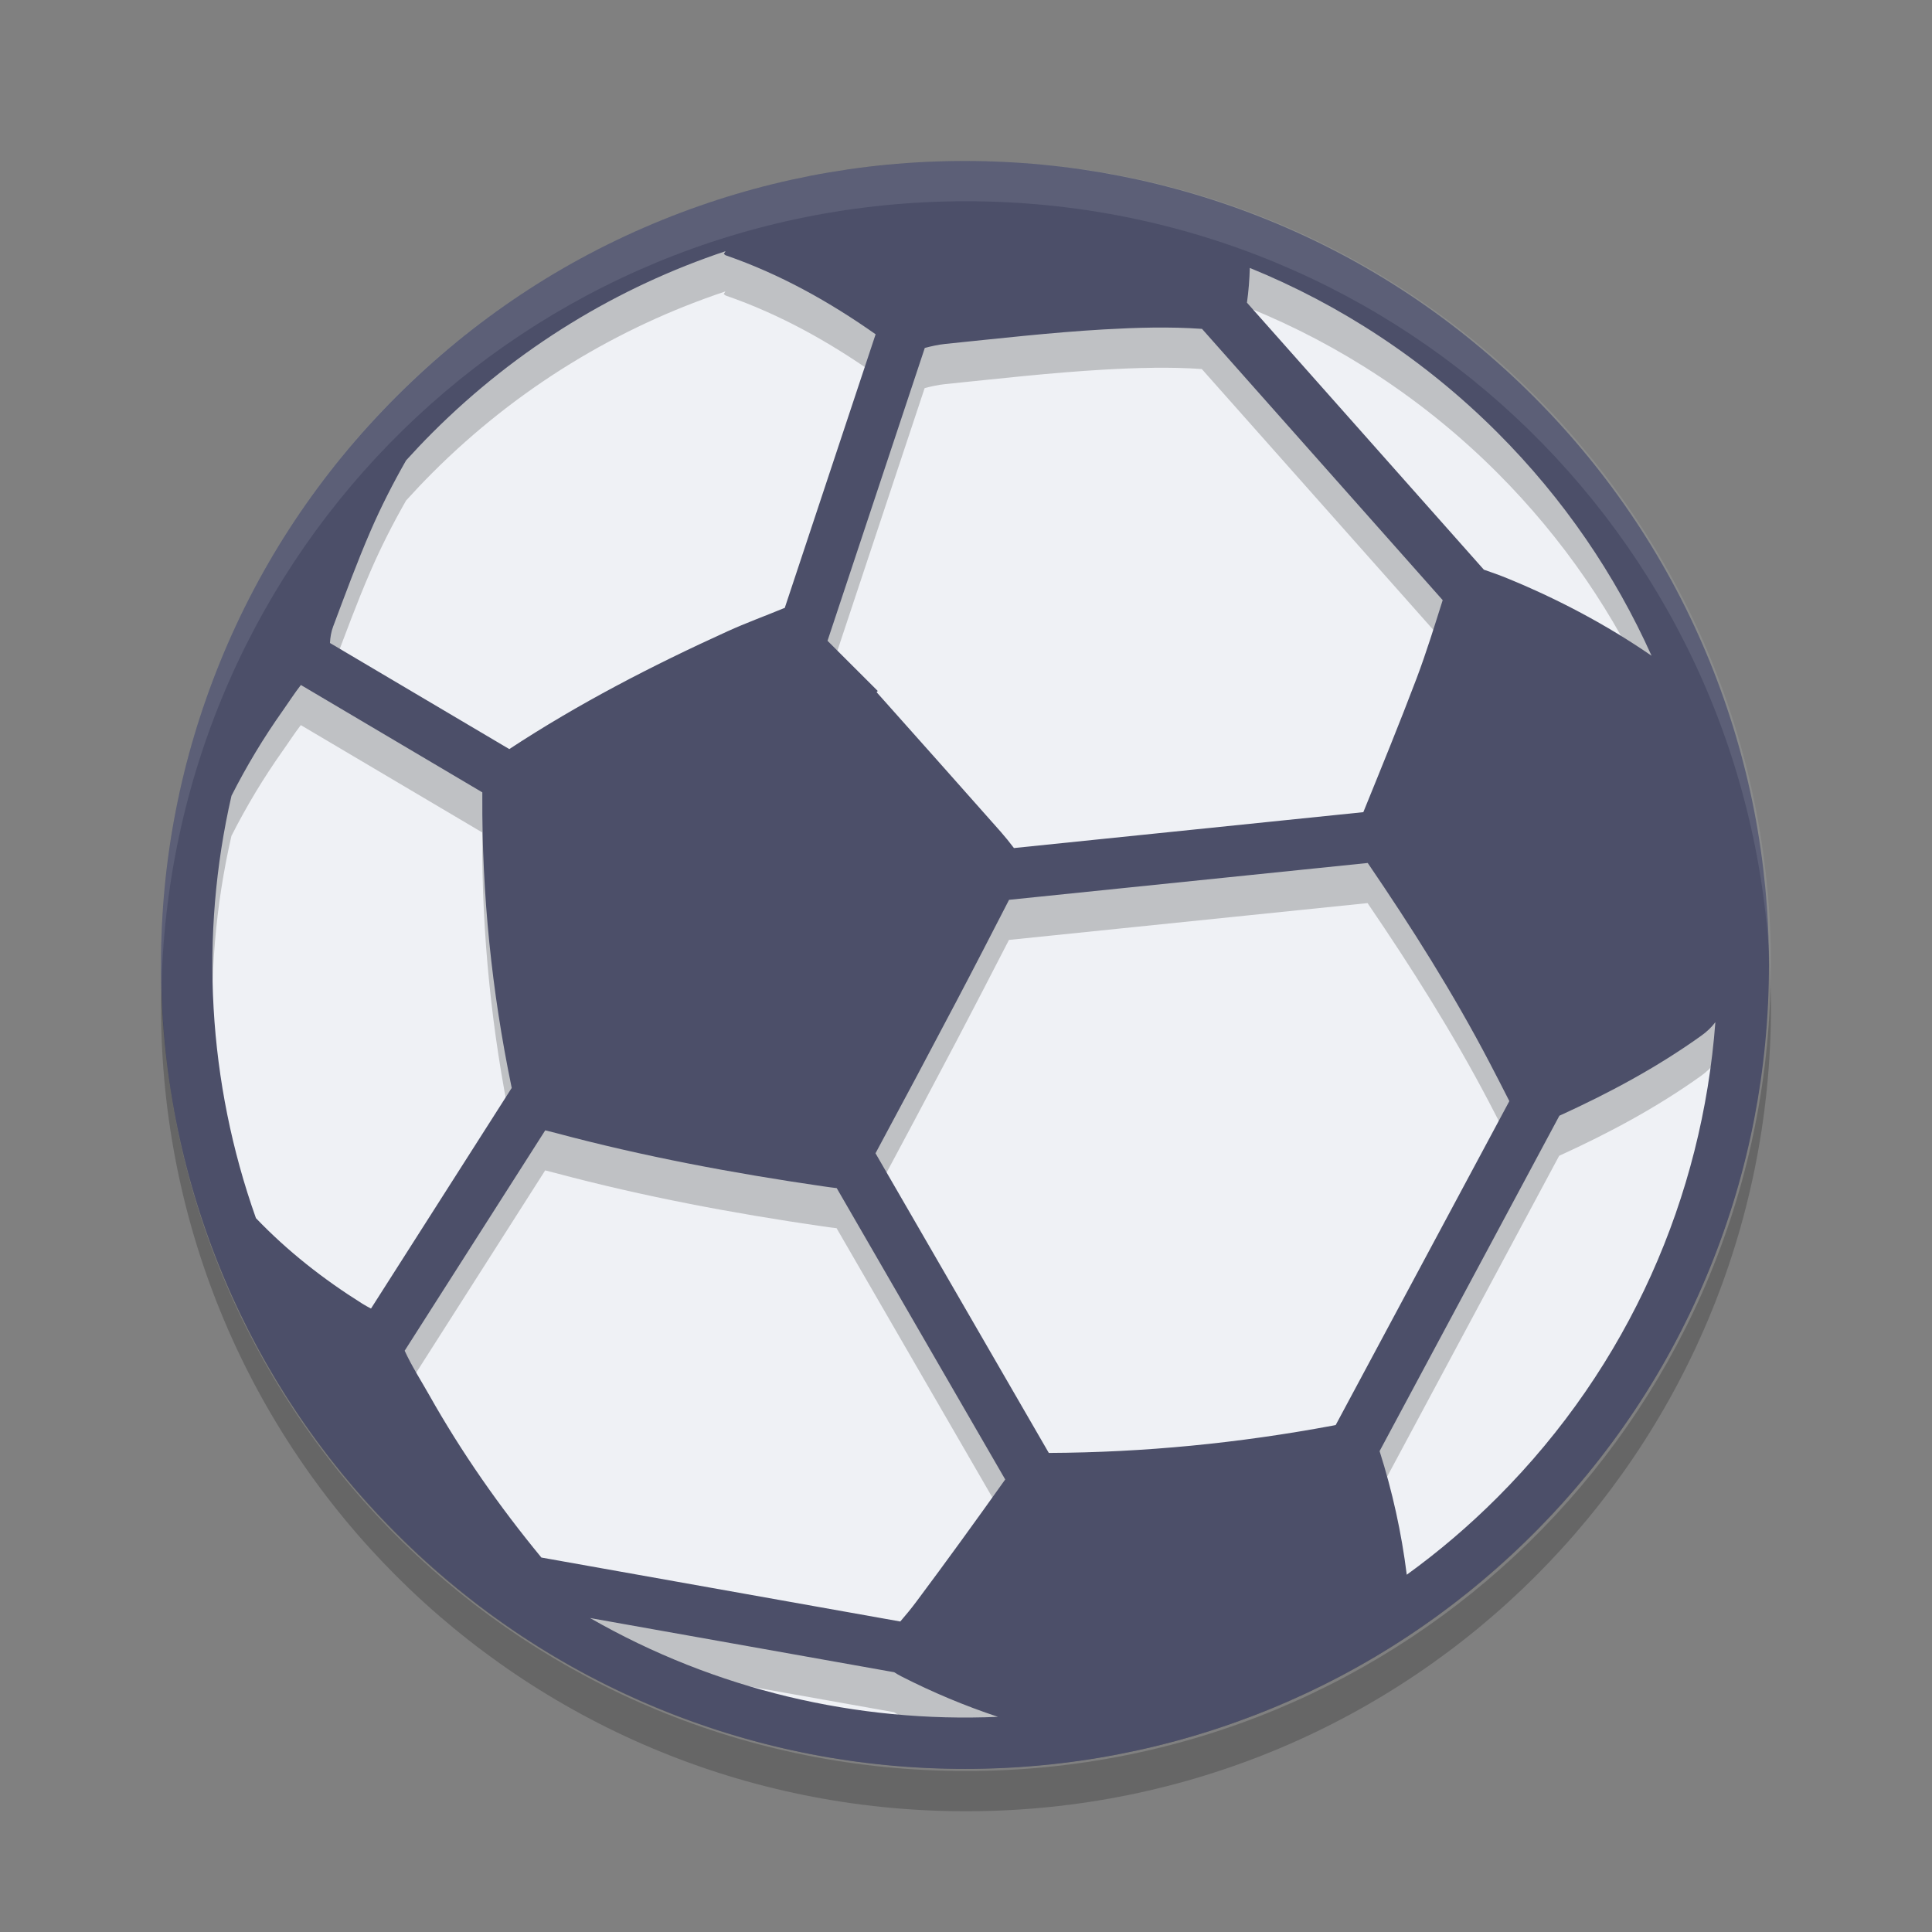 <svg xmlns="http://www.w3.org/2000/svg" width="24" height="24" version="1">
 <rect width="100%" height="100%" fill="#808080" stroke="none"/>
 <rect style="fill:#eff1f5" width="19.3" height="19.3" x="-21.65" y="-21.65" rx="9.65" ry="9.65" transform="matrix(0,-1,-1,0,0,0)"/>
 <g style="opacity:0.2" transform="matrix(0.276,0,0,0.276,2,2.5)">
  <g>
   <path transform="matrix(1.809,0,0,1.809,-7.237,-9.046)" d="M 24,5 C 21.402,5 18.871,5.492 16.475,6.463 13.994,7.469 11.766,8.949 9.857,10.857 7.948,12.766 6.471,14.994 5.465,17.475 4.536,19.765 4.057,22.181 4.016,24.658 4.362,35.43 13.141,44 24,44 c 10.859,0 19.638,-8.57 19.984,-19.342 -0.041,-2.477 -0.519,-4.893 -1.447,-7.183 -1.006,-2.481 -2.486,-4.709 -4.394,-6.618 C 36.234,8.949 34.01,7.469 31.527,6.463 29.131,5.492 26.598,5 24,5 Z m -5.957,2.244 c -0.014,0.022 -0.028,0.043 -0.041,0.066 0.023,0.017 0.036,0.033 0.049,0.037 1.347,0.465 2.571,1.15 3.726,1.963 l -2.259,6.809 c -0.012,0.003 -0.025,0.007 -0.036,0.012 -0.462,0.191 -0.933,0.361 -1.388,0.568 -1.877,0.853 -3.707,1.797 -5.43,2.93 L 8.203,16.99 c 0.007,-0.139 0.031,-0.28 0.078,-0.406 0.3,-0.798 0.595,-1.601 0.934,-2.383 0.261,-0.602 0.558,-1.185 0.883,-1.754 0.212,-0.234 0.431,-0.466 0.658,-0.693 2.118,-2.118 4.621,-3.62 7.287,-4.51 z m 13.043,0.416 c 2.242,0.912 4.344,2.278 6.16,4.094 1.652,1.653 2.93,3.54 3.834,5.555 -1.119,-0.77 -2.315,-1.404 -3.572,-1.92 -0.196,-0.081 -0.396,-0.153 -0.6,-0.223 L 31.016,8.523 c 0.041,-0.287 0.061,-0.574 0.07,-0.863 z m -2.414,1.484 c 0.406,-0.005 0.814,0.002 1.224,0.031 l 5.989,6.748 c -0.206,0.651 -0.409,1.304 -0.649,1.941 -0.423,1.118 -0.875,2.225 -1.326,3.334 l -8.691,0.893 c -0.104,-0.137 -0.213,-0.272 -0.326,-0.401 -1.027,-1.162 -2.059,-2.318 -3.09,-3.476 0.009,-0.012 0.018,-0.021 0.027,-0.031 -0.416,-0.416 -0.834,-0.832 -1.25,-1.248 L 23,9.65 C 23.167,9.606 23.336,9.569 23.506,9.551 24.821,9.417 26.138,9.266 27.457,9.19 27.861,9.167 28.265,9.149 28.672,9.145 Z M 7.48,18.035 l 4.513,2.67 v 0.113 c -0.011,2.428 0.234,4.838 0.725,7.213 10e-4,0.011 0.003,0.018 0.006,0.028 L 9.224,33.547 C 9.147,33.508 9.071,33.466 8.997,33.42 8.034,32.815 7.146,32.119 6.36,31.299 5.16,27.921 4.958,24.263 5.753,20.791 6.127,20.053 6.553,19.345 7.034,18.666 7.183,18.457 7.32,18.239 7.479,18.035 Z m 26.54,4.428 c 1.092,1.603 2.127,3.24 3.027,4.961 0.166,0.317 0.331,0.638 0.496,0.963 l -4.32,8.058 c -0.025,0.006 -0.05,0.013 -0.075,0.016 -2.335,0.436 -4.688,0.667 -7.062,0.678 l -4.311,-7.453 c 0.671,-1.246 1.335,-2.497 1.995,-3.748 0.447,-0.849 0.888,-1.705 1.328,-2.559 z m 8.648,3.961 c -0.324,4.312 -2.131,8.532 -5.422,11.822 -0.711,0.711 -1.466,1.352 -2.256,1.924 -0.131,-1.047 -0.357,-2.074 -0.676,-3.076 l 4.473,-8.344 c 1.232,-0.561 2.42,-1.196 3.524,-1.984 0.144,-0.103 0.264,-0.217 0.357,-0.342 z m -29.109,2.689 c 0.077,0.02 0.163,0.041 0.261,0.067 2.188,0.585 4.415,1.002 6.657,1.328 0.131,0.018 0.238,0.033 0.332,0.043 l 4.193,7.248 c -0.727,1.022 -1.463,2.039 -2.215,3.045 -0.125,0.167 -0.258,0.328 -0.396,0.488 l -8.928,-1.59 c -1.045,-1.268 -1.986,-2.61 -2.793,-4.045 -0.206,-0.365 -0.433,-0.719 -0.608,-1.099 z m 1.115,12.133 7.566,1.348 c 0.058,0.037 0.116,0.074 0.178,0.105 0.779,0.398 1.579,0.733 2.402,1.006 -3.496,0.152 -7.025,-0.668 -10.146,-2.459 z"/>
  </g>
 </g>
 <g style="fill:#4c4f69" transform="matrix(0.276,0,0,0.276,2,2)">
  <g>
   <path d="M 22.57,2.648 C 18.081,4.468 14.053,7.144 10.599,10.597 7.144,14.051 4.471,18.08 2.65,22.568 0.892,26.904 0,31.486 0,36.186 c 0,4.699 0.892,9.281 2.65,13.615 1.821,4.489 4.495,8.518 7.949,11.971 3.454,3.455 7.481,6.129 11.971,7.949 4.336,1.76 8.917,2.649 13.617,2.649 4.7,0 9.28,-0.892 13.616,-2.649 4.488,-1.82 8.518,-4.494 11.971,-7.949 3.455,-3.453 6.129,-7.48 7.949,-11.971 1.758,-4.334 2.648,-8.916 2.648,-13.615 0,-4.7 -0.891,-9.282 -2.648,-13.618 C 67.903,18.08 65.227,14.05 61.774,10.597 58.321,7.144 54.295,4.468 49.803,2.648 45.467,0.891 40.887,0 36.187,0 31.487,0 26.906,0.891 22.57,2.648 Z M 9.044,51.419 C 7.301,50.325 5.695,49.065 4.273,47.581 2.101,41.469 1.733,34.852 3.172,28.571 3.849,27.236 4.619,25.954 5.49,24.726 5.759,24.347 6.008,23.952 6.296,23.584 l 8.166,4.832 v 0.205 c -0.021,4.392 0.425,8.752 1.313,13.049 0.003,0.02 0.006,0.031 0.01,0.049 l -6.333,9.93 C 9.314,51.579 9.177,51.503 9.044,51.419 Z m 24.28,16.787 c 1.409,0.719 2.858,1.326 4.347,1.82 -6.325,0.275 -12.713,-1.207 -18.36,-4.447 L 33,68.018 c 0.105,0.067 0.212,0.131 0.324,0.188 z M 33.274,65.735 17.12,62.856 c -1.89,-2.295 -3.59,-4.723 -5.051,-7.318 -0.372,-0.66 -0.787,-1.301 -1.102,-1.99 l 6.327,-9.92 c 0.14,0.035 0.296,0.072 0.473,0.119 3.958,1.059 7.986,1.812 12.042,2.402 0.237,0.033 0.435,0.062 0.604,0.08 l 7.584,13.113 c -1.316,1.85 -2.647,3.69 -4.007,5.51 -0.226,0.303 -0.466,0.594 -0.716,0.883 z M 60.15,60.149 c -1.286,1.287 -2.651,2.447 -4.08,3.481 -0.237,-1.894 -0.646,-3.75 -1.223,-5.563 l 8.092,-15.096 c 2.229,-1.015 4.379,-2.166 6.375,-3.593 0.261,-0.185 0.478,-0.392 0.646,-0.618 -0.586,7.801 -3.856,15.436 -9.81,21.389 z M 59.791,40.571 c 0.301,0.574 0.598,1.154 0.896,1.742 l -7.816,14.58 c -0.045,0.01 -0.088,0.02 -0.133,0.026 -4.225,0.789 -8.484,1.209 -12.779,1.229 l -7.8,-13.487 c 1.214,-2.254 2.417,-4.517 3.61,-6.781 0.81,-1.536 1.606,-3.082 2.401,-4.627 l 16.143,-1.658 c 1.977,2.9 3.85,5.862 5.478,8.976 z M 56.516,23.277 C 55.75,25.3 54.93,27.302 54.115,29.308 l -15.726,1.615 c -0.188,-0.248 -0.383,-0.492 -0.588,-0.725 -1.857,-2.103 -3.726,-4.193 -5.592,-6.289 0.017,-0.021 0.034,-0.037 0.051,-0.056 -0.753,-0.752 -1.508,-1.504 -2.261,-2.258 L 34.377,8.414 C 34.679,8.334 34.983,8.267 35.29,8.234 37.67,7.992 40.053,7.718 42.439,7.58 43.9,7.498 45.369,7.451 46.855,7.556 l 10.832,12.209 c -0.373,1.178 -0.737,2.359 -1.171,3.512 z M 60.15,12.221 c 2.988,2.99 5.302,6.402 6.938,10.047 C 65.064,20.875 62.9,19.729 60.625,18.795 60.271,18.649 59.908,18.52 59.539,18.393 L 48.877,6.376 c 0.074,-0.519 0.113,-1.039 0.129,-1.563 4.056,1.651 7.858,4.123 11.144,7.408 z M 25.334,4.182 c 0.042,0.031 0.062,0.057 0.086,0.064 2.437,0.842 4.654,2.082 6.744,3.553 l -4.09,12.317 c -0.021,0.006 -0.041,0.012 -0.061,0.021 -0.837,0.346 -1.69,0.656 -2.514,1.031 -3.395,1.543 -6.705,3.252 -9.823,5.301 L 7.605,21.694 c 0.012,-0.252 0.055,-0.508 0.141,-0.736 0.542,-1.444 1.075,-2.896 1.688,-4.311 0.472,-1.09 1.01,-2.143 1.597,-3.172 0.384,-0.424 0.782,-0.844 1.192,-1.254 3.833,-3.832 8.363,-6.553 13.186,-8.162 -0.025,0.039 -0.051,0.08 -0.075,0.123 z"/>
  </g>
 </g>
 <path style="opacity:0.1;fill:#eff1f5" d="m 12,2 c -5.54,0 -10,4.46 -10,10 0,0.084 0.004,0.167 0.006,0.25 C 2.138,6.827 6.544,2.5 12,2.5 c 5.456,0 9.862,4.327 9.994,9.75 0.002,-0.083 0.006,-0.166 0.006,-0.25 0,-5.54 -4.46,-10 -10,-10 z"/>
 <path style="opacity:0.2" d="m 2.006,12.25 c -0.002,0.084 -0.006,0.166 -0.006,0.25 0,5.54 4.46,10 10,10 5.54,0 10,-4.46 10,-10 0,-0.084 -0.004,-0.167 -0.006,-0.25 -0.132,5.423 -4.538,9.75 -9.994,9.75 -5.456,0 -9.862,-4.327 -9.994,-9.75 z"/>
</svg>
